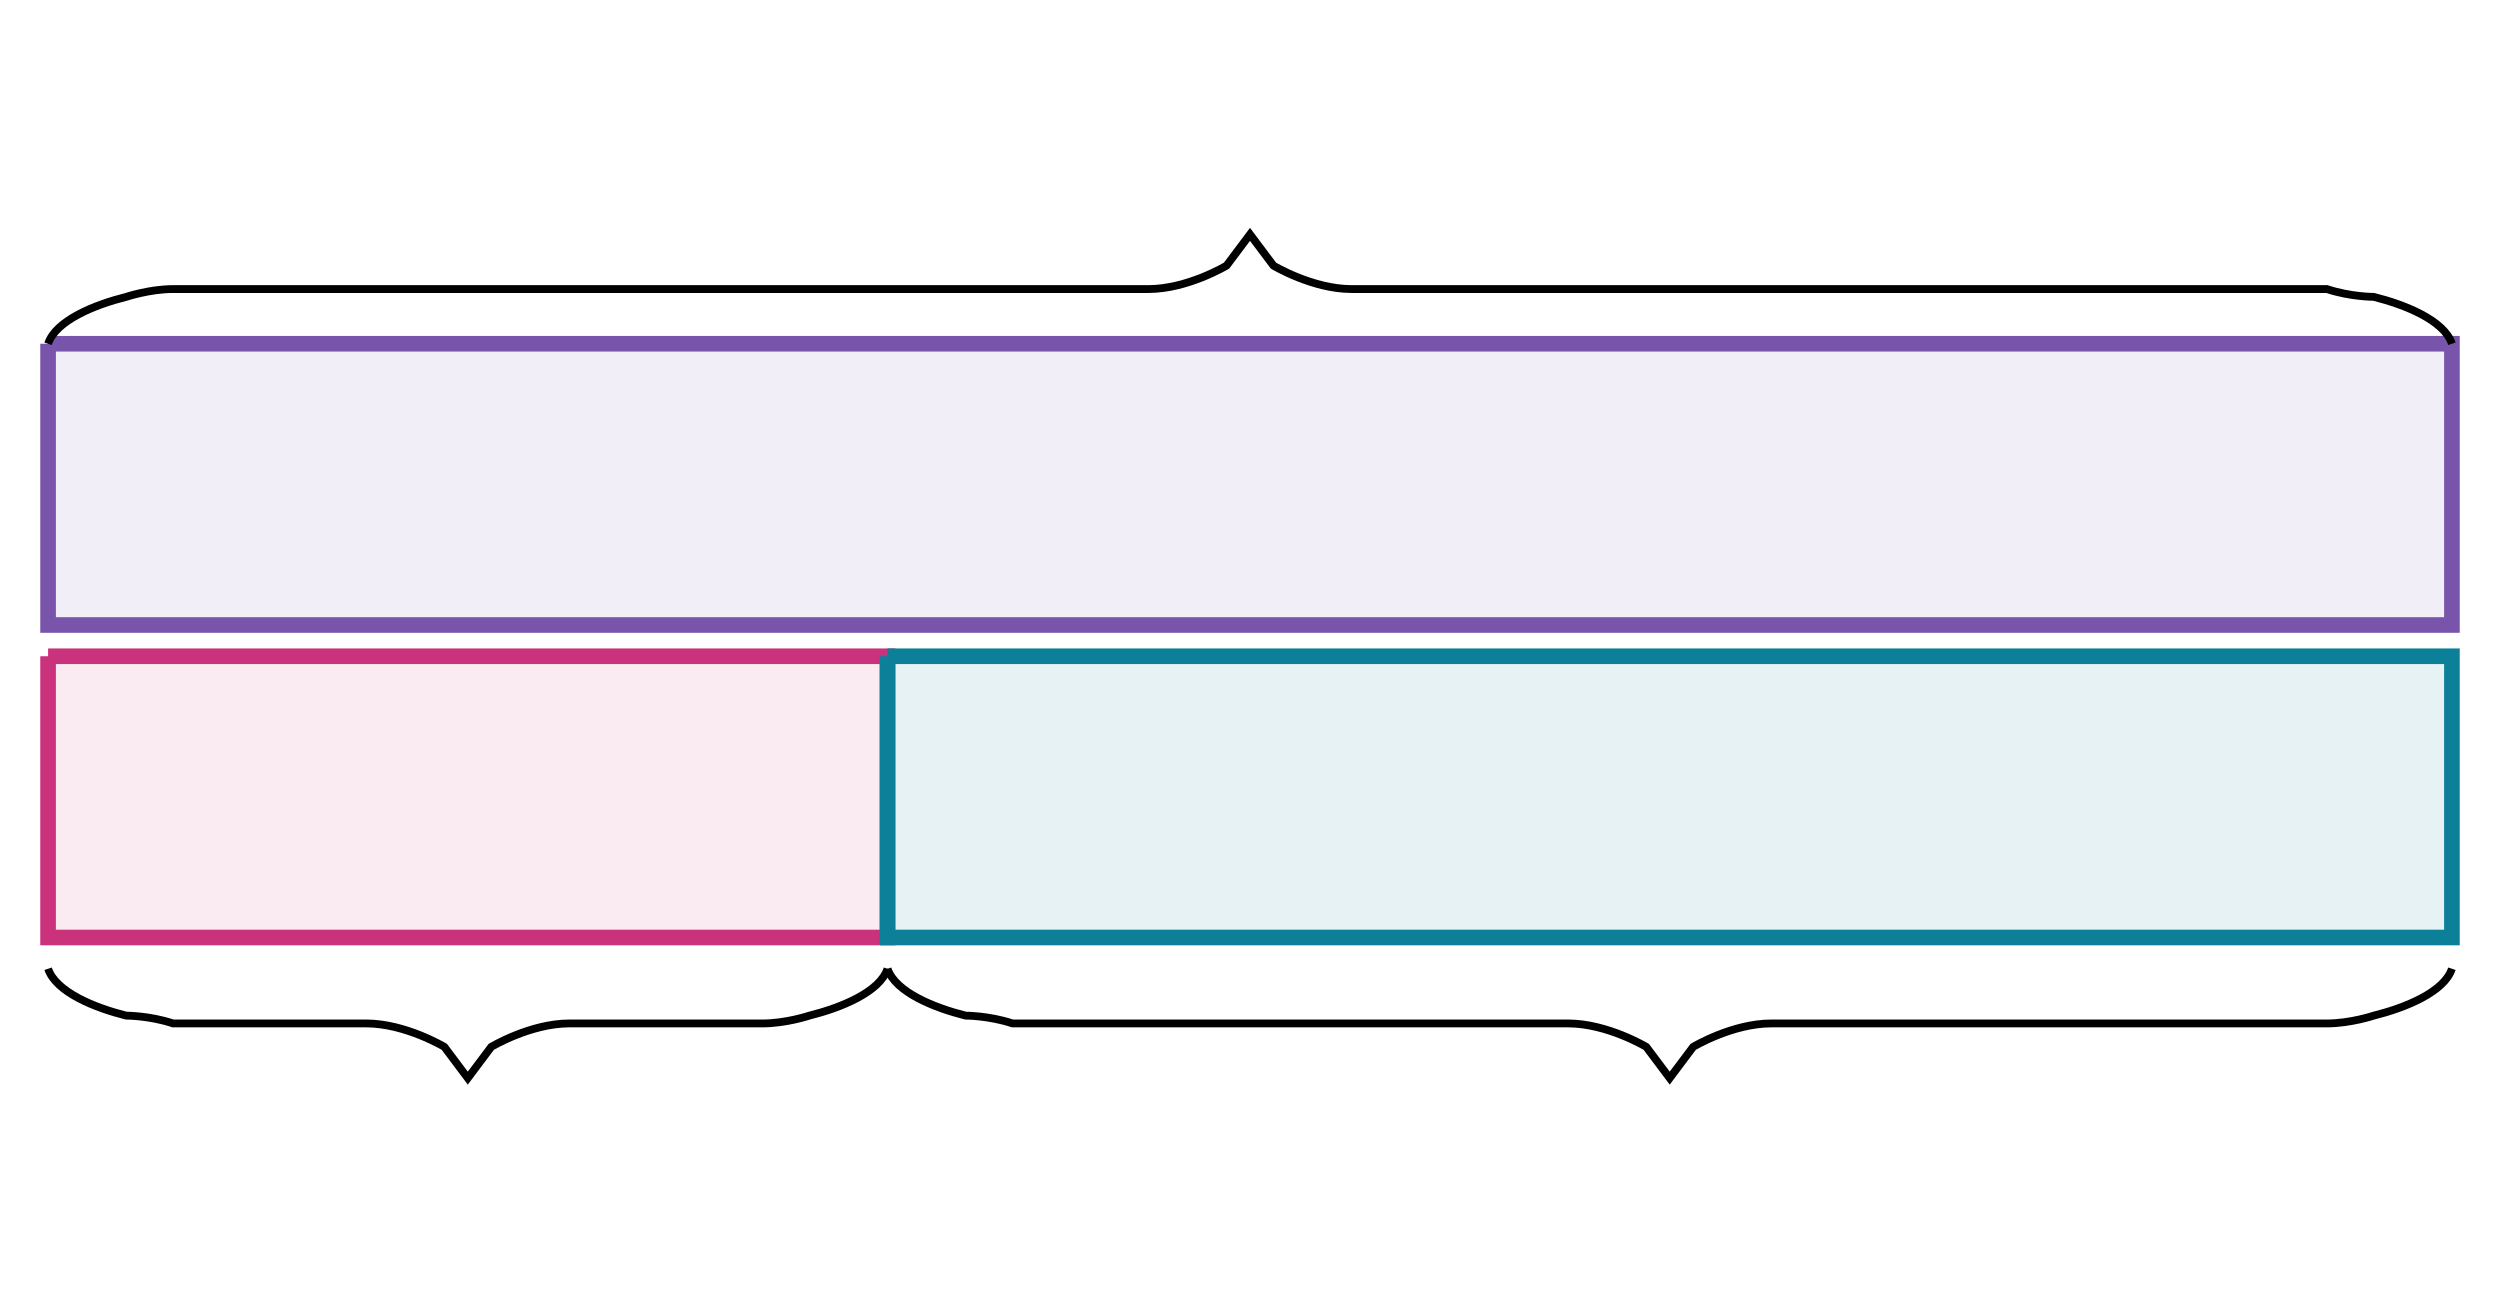 <svg xmlns="http://www.w3.org/2000/svg" width="320" height="168" viewBox="0 0 320 168"><path fill="#7854ab" stroke="#7854ab" d="M6.154 44v36h307.692V44H6.154" stroke-width="2" fill-opacity=".1"/><path fill="#ca337c" stroke="#ca337c" d="M6.154 84v36h107.448V84H6.154" stroke-width="2" fill-opacity=".1"/><path fill="#0c7f99" stroke="#0c7f99" d="M113.602 84v36h200.244V84H113.602" stroke-width="2" fill-opacity=".1"/><path fill="none" stroke="#000" d="M6.154 44c1-3 6-5 10-6 0 0 3-1 6-1H147c5 0 10-3 10-3l3-4 3 4s5 3 10 3h124.846c3 1 6 1 6 1 4 1 9 3 10 6M113.602 124c-1 3-6 5-10 6 0 0-3 1-6 1H72.878c-5 0-10 3-10 3l-3 4-3-4s-5-3-10-3H22.154c-3-1-6-1-6-1-4-1-9-3-10-6"/><path fill="none" stroke="#000" d="M313.846 124c-1 3-6 5-10 6 0 0-3 1-6 1h-71.122c-5 0-10 3-10 3l-3 4-3-4s-5-3-10-3h-71.122c-3-1-6-1-6-1-4-1-9-3-10-6"/></svg>
